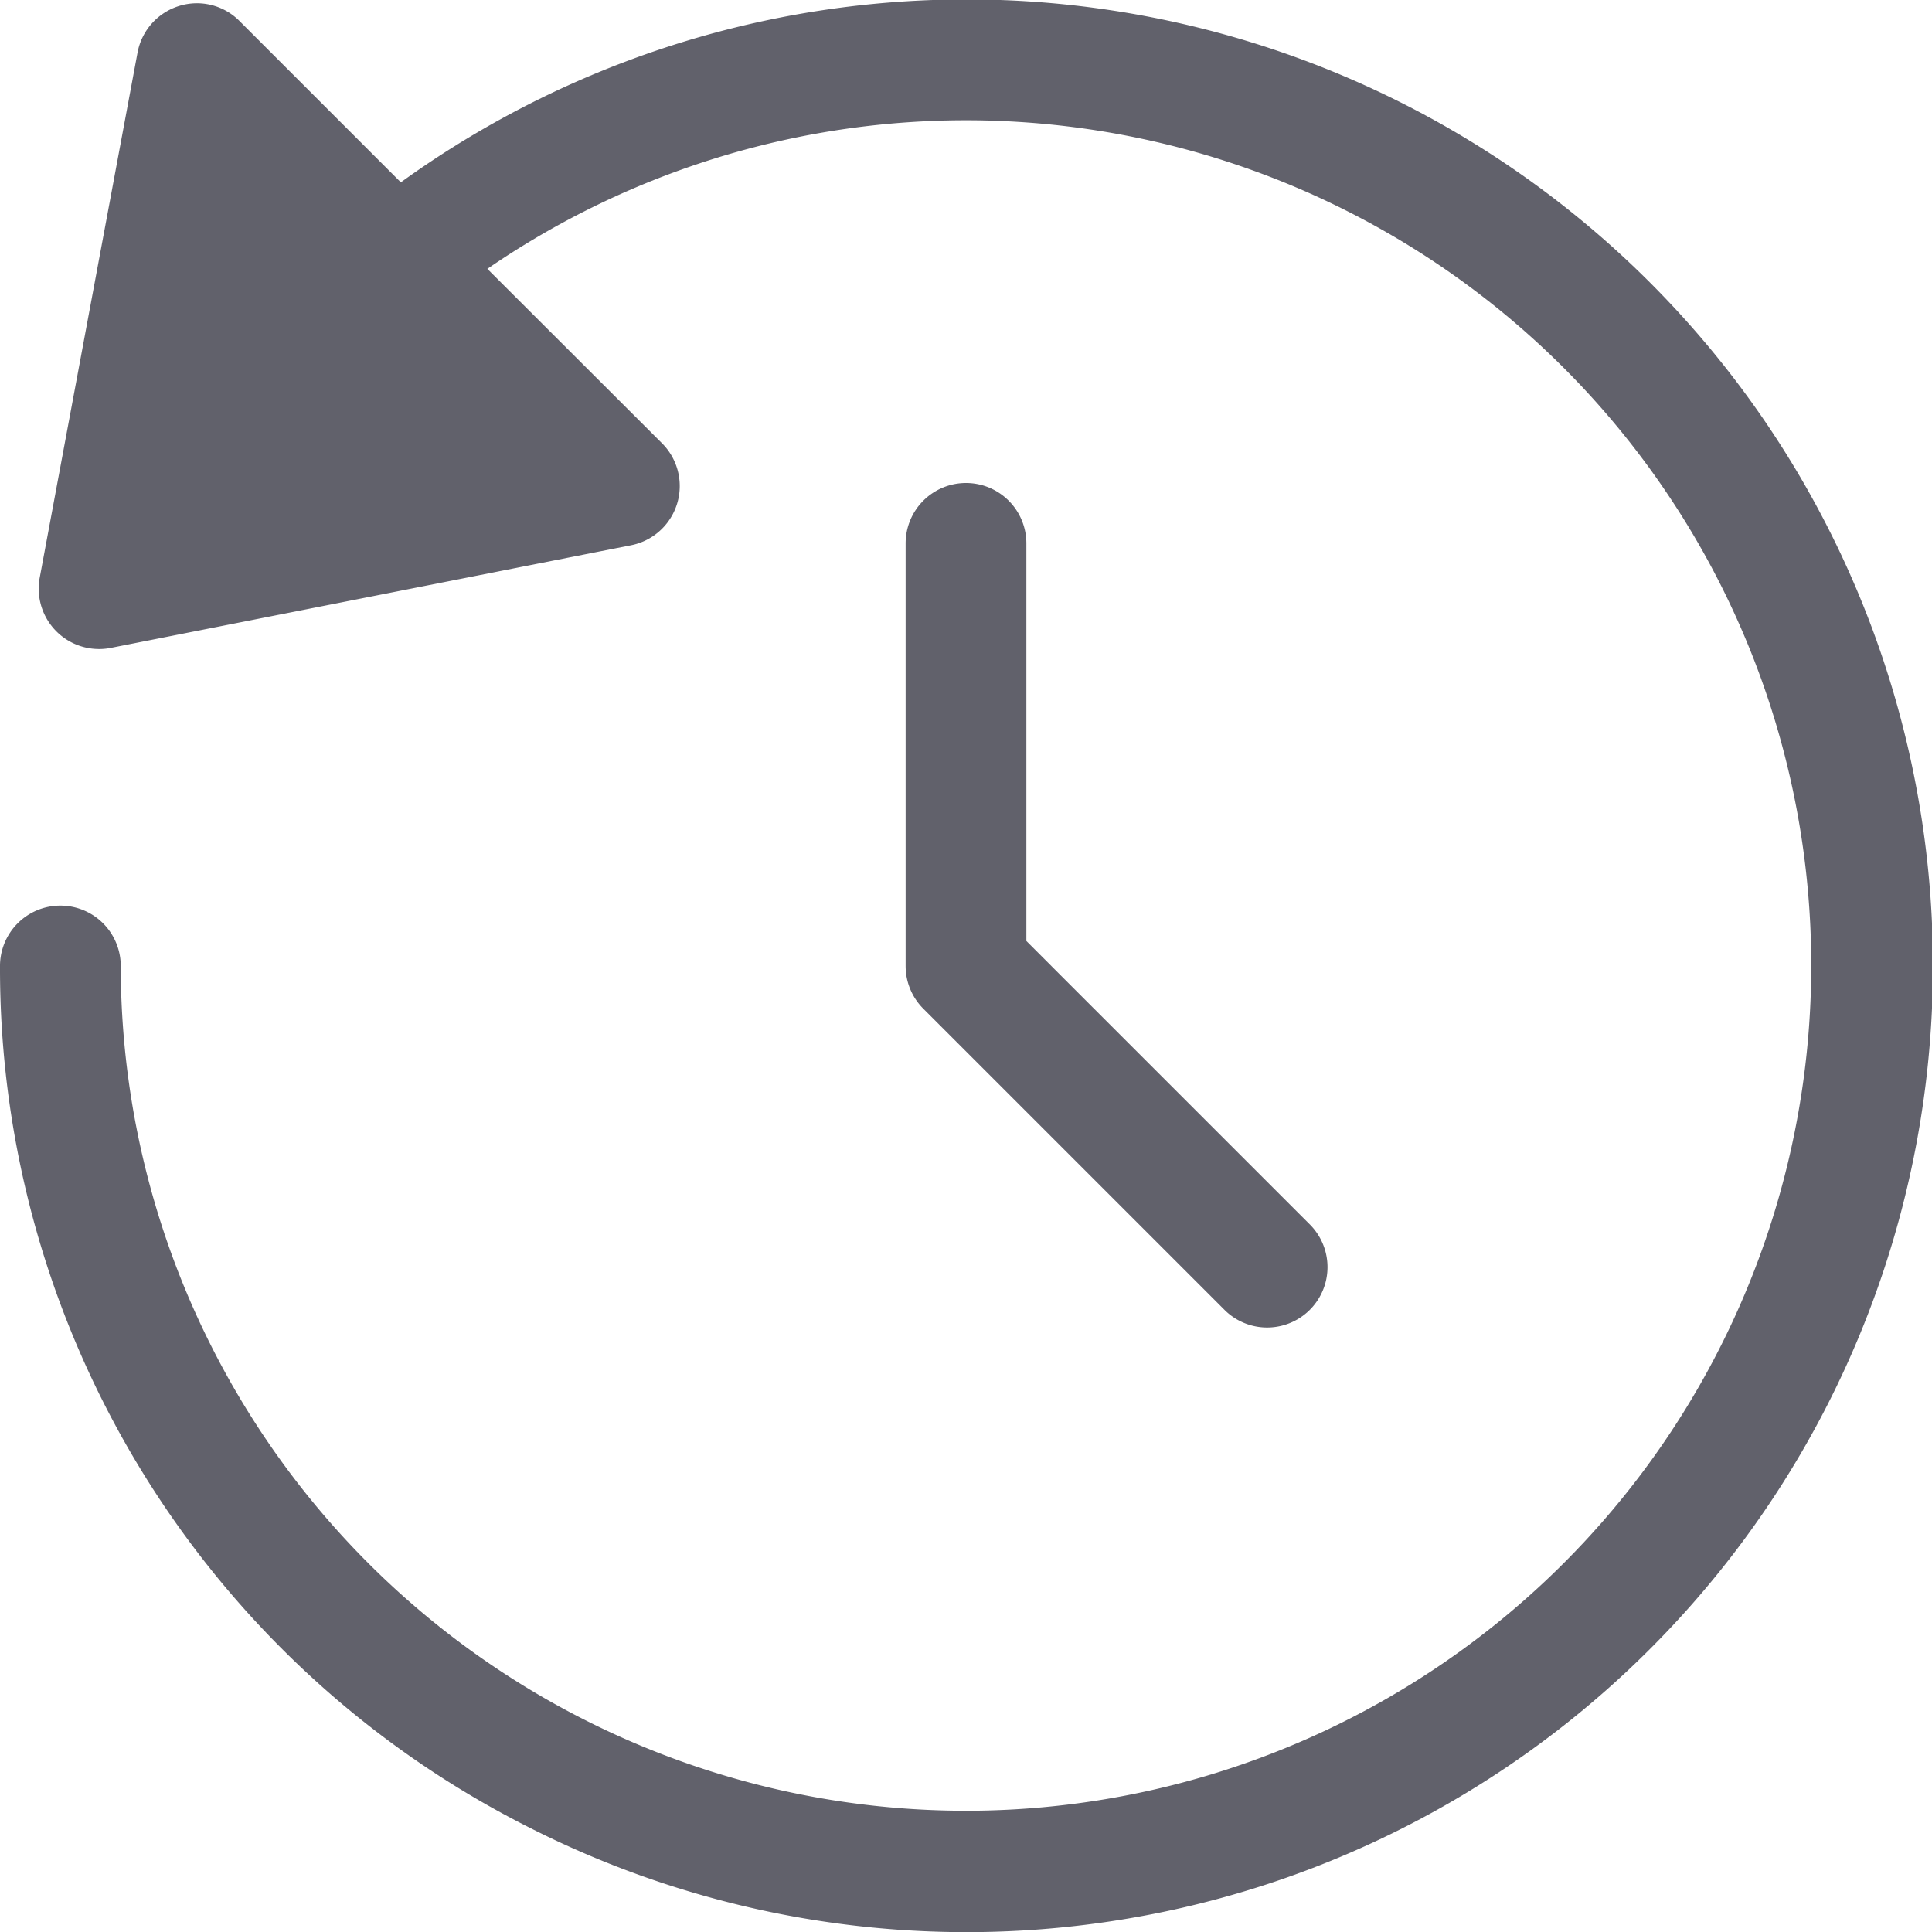 <svg xmlns="http://www.w3.org/2000/svg" height="24" width="24" viewBox="0 0 32 32"><path data-color="color-2" d="M16,8a1,1,0,0,0-1,1v7a1,1,0,0,0,.293.707l5,5a1,1,0,0,0,1.414-1.414L17,15.586V9A1,1,0,0,0,16,8Z" fill="#61616b"></path><path d="M8.775,30.274A16.006,16.006,0,1,0,6.639,3.02L3.966.347a.992.992,0,0,0-1-.248,1,1,0,0,0-.688.772L.658,9.567a1,1,0,0,0,.984,1.183.971.971,0,0,0,.193-.019l8.617-1.7a1,1,0,0,0,.514-1.688L8.072,4.453A14,14,0,1,1,2,16a1,1,0,0,0-2,0A15.93,15.93,0,0,0,8.775,30.274Z" fill="#61616b"></path></svg>